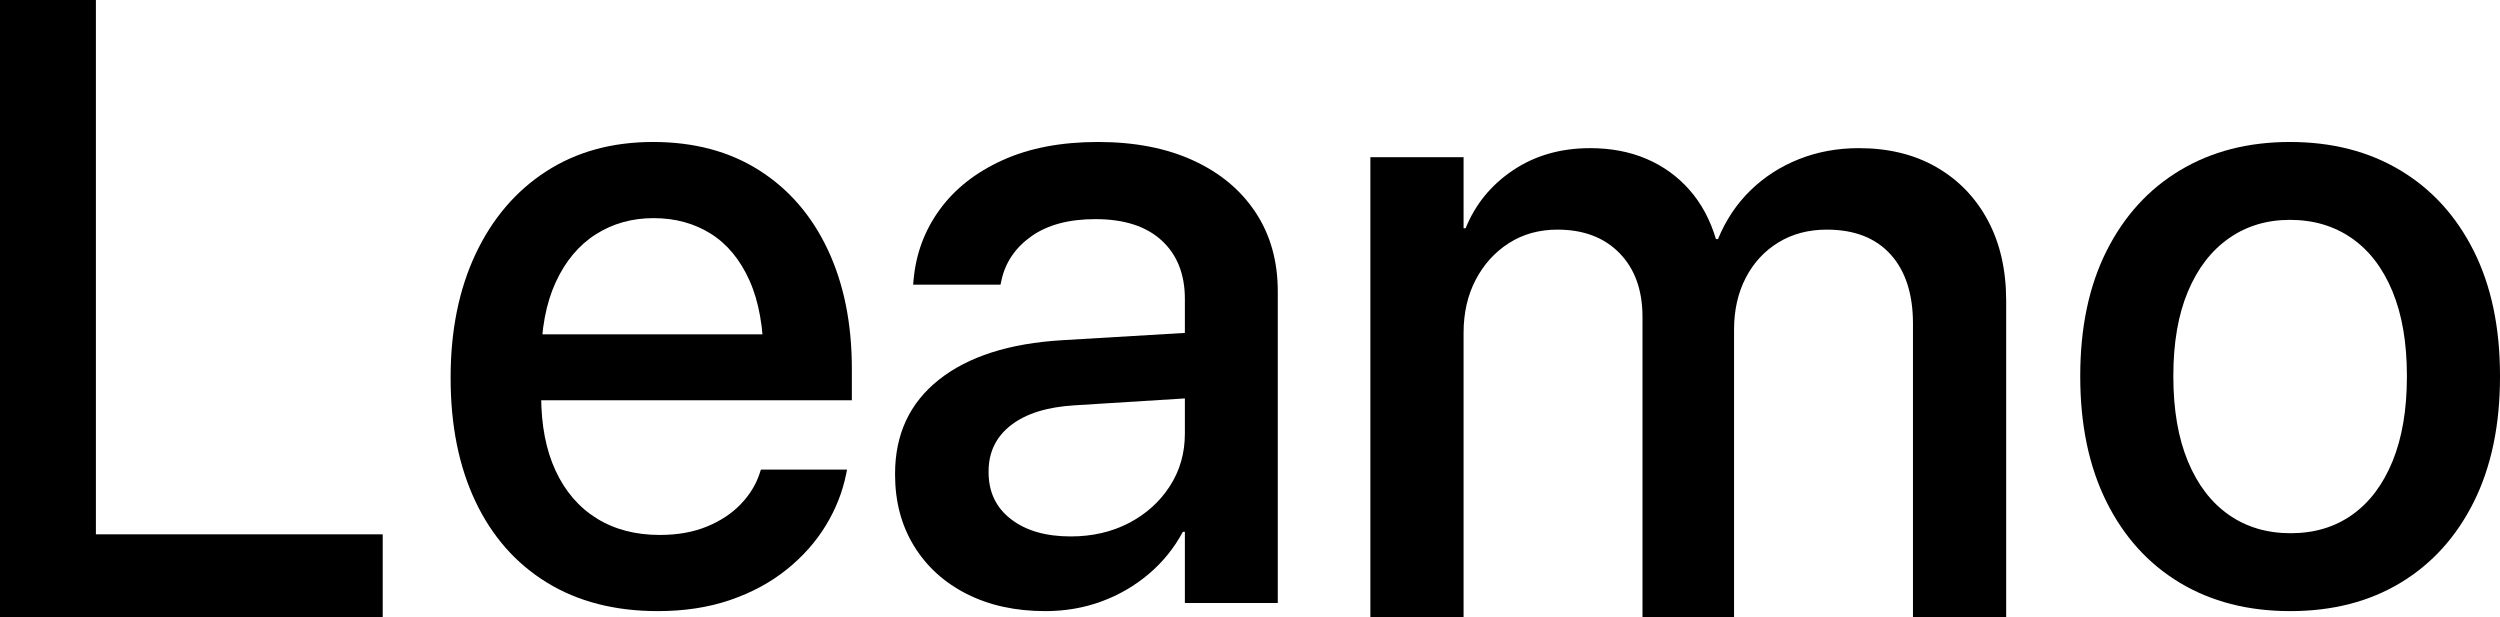 <?xml version="1.0" encoding="UTF-8"?>
<svg width="405px" height="100px" viewBox="0 0 405 100" version="1.1" xmlns="http://www.w3.org/2000/svg" xmlns:xlink="http://www.w3.org/1999/xlink">
    <title>Leamo</title>
    <g id="Page-1" stroke="none" stroke-width="1" fill="none" fill-rule="evenodd">
        <g id="homepage" transform="translate(-168, -4244)" fill="#000000" fill-rule="nonzero">
            <g id="footer" transform="translate(-6, 4045)">
                <g id="Leamo" transform="translate(174, 199)">
                    <polygon id="Path" points="0 100 62 100 62 86.562 15.535 86.562 15.535 0 0 0"></polygon>
                    <path d="M106.566,99 C110.881,99 114.789,98.4 118.287,97.201 C121.786,96.001 124.839,94.353 127.448,92.255 C130.057,90.158 132.169,87.78 133.785,85.121 C135.4,82.462 136.496,79.691 137.073,76.81 L137.221,76.077 L123.264,76.077 L123.086,76.626 C122.493,78.465 121.468,80.145 120.011,81.665 C118.554,83.185 116.721,84.398 114.511,85.304 C112.301,86.21 109.759,86.662 106.886,86.662 C102.949,86.662 99.542,85.768 96.665,83.981 C93.788,82.193 91.569,79.619 90.008,76.259 C88.447,72.899 87.667,68.853 87.667,64.12 L87.667,58.277 C87.667,53.317 88.454,49.129 90.03,45.712 C91.605,42.295 93.768,39.712 96.518,37.962 C99.267,36.213 102.388,35.338 105.878,35.338 C109.369,35.338 112.453,36.175 115.129,37.849 C117.805,39.523 119.903,42.058 121.424,45.456 C122.944,48.854 123.704,53.128 123.704,58.277 L123.704,64.095 L130.9,54.163 L80.278,54.163 L80.278,64.842 L138,64.842 L138,59.729 C138,52.397 136.701,45.971 134.104,40.451 C131.507,34.931 127.801,30.643 122.986,27.586 C118.171,24.529 112.441,23 105.797,23 C99.153,23 93.378,24.59 88.471,27.769 C83.564,30.948 79.759,35.402 77.055,41.13 C74.352,46.859 73,53.535 73,61.158 L73,61.228 C73,68.918 74.345,75.593 77.034,81.255 C79.723,86.916 83.578,91.289 88.597,94.374 C93.617,97.458 99.607,99 106.566,99 Z" id="Path"></path>
                    <path d="M169.337,99 C172.578,99 175.622,98.474 178.47,97.421 C181.319,96.368 183.874,94.878 186.137,92.952 C188.399,91.026 190.227,88.761 191.621,86.157 L191.949,86.157 L191.949,97.683 L207,97.683 L207,47.205 C207,42.31 205.805,38.05 203.415,34.426 C201.025,30.802 197.656,27.992 193.306,25.995 C188.957,23.998 183.811,23 177.868,23 C171.904,23 166.755,23.983 162.421,25.948 C158.086,27.913 154.693,30.577 152.243,33.942 C149.792,37.306 148.378,41.099 148,45.322 L147.931,46.114 L162.083,46.114 L162.222,45.474 C162.846,42.531 164.467,40.132 167.082,38.279 C169.698,36.425 173.158,35.499 177.463,35.499 C182.107,35.499 185.683,36.651 188.189,38.956 C190.695,41.26 191.949,44.418 191.949,48.428 L191.949,70.266 C191.949,73.416 191.134,76.251 189.504,78.773 C187.874,81.295 185.668,83.28 182.884,84.729 C180.101,86.177 176.955,86.902 173.448,86.902 C169.42,86.902 166.197,85.97 163.778,84.105 C161.359,82.241 160.15,79.704 160.15,76.495 L160.15,76.369 C160.15,73.252 161.363,70.753 163.79,68.872 C166.217,66.991 169.667,65.92 174.139,65.658 L199.652,64.063 L199.652,53.475 L172.145,55.108 C163.531,55.615 156.854,57.748 152.112,61.507 C147.371,65.266 145,70.348 145,76.752 L145,76.878 C145,81.251 146.021,85.104 148.064,88.439 C150.107,91.773 152.957,94.367 156.614,96.22 C160.272,98.073 164.513,99 169.337,99 Z" id="Path"></path>
                    <path d="M222,100 L237.099,100 L237.099,53.926 C237.099,50.694 237.753,47.827 239.062,45.325 C240.371,42.822 242.165,40.843 244.444,39.385 C246.723,37.928 249.342,37.2 252.301,37.2 C256.532,37.2 259.886,38.47 262.366,41.012 C264.845,43.553 266.084,46.999 266.084,51.348 L266.084,100 L280.916,100 L280.916,53.405 C280.916,50.242 281.549,47.44 282.816,45 C284.083,42.56 285.846,40.65 288.107,39.27 C290.367,37.89 292.976,37.2 295.935,37.2 C300.401,37.2 303.845,38.536 306.268,41.208 C308.69,43.88 309.901,47.622 309.901,52.434 L309.901,100 L325,100 L325,48.73 C325,43.738 324.01,39.396 322.03,35.704 C320.05,32.012 317.276,29.139 313.709,27.083 C310.141,25.028 305.95,24 301.136,24 C297.66,24 294.424,24.595 291.427,25.785 C288.429,26.976 285.809,28.665 283.567,30.854 C281.324,33.043 279.573,35.669 278.314,38.732 L277.985,38.732 C277.043,35.587 275.605,32.922 273.672,30.737 C271.738,28.552 269.419,26.883 266.712,25.73 C264.006,24.577 260.97,24 257.603,24 C252.843,24 248.685,25.189 245.13,27.568 C241.574,29.946 239.007,33.084 237.428,36.981 L237.099,36.981 L237.099,25.469 L222,25.469 L222,100 Z" id="Path"></path>
                    <path d="M371.021,99 C377.862,99 383.824,97.466 388.906,94.399 C393.988,91.331 397.941,86.961 400.765,81.29 C403.588,75.618 405,68.859 405,61.012 L405,60.873 C405,53.044 403.582,46.303 400.746,40.65 C397.91,34.998 393.942,30.643 388.84,27.586 C383.739,24.529 377.781,23 370.966,23 C364.196,23 358.261,24.531 353.16,27.592 C348.059,30.653 344.091,35.012 341.255,40.669 C338.418,46.326 337,53.061 337,60.873 L337,61.012 C337,68.813 338.41,75.558 341.23,81.249 C344.049,86.94 348.009,91.321 353.11,94.393 C358.211,97.464 364.181,99 371.021,99 Z M371.089,86.382 C367.249,86.382 363.906,85.387 361.06,83.397 C358.215,81.407 356.007,78.518 354.437,74.73 C352.867,70.943 352.082,66.37 352.082,61.012 L352.082,60.873 C352.082,55.525 352.869,50.976 354.443,47.226 C356.018,43.475 358.228,40.603 361.073,38.609 C363.919,36.615 367.216,35.618 370.966,35.618 C374.79,35.618 378.125,36.606 380.97,38.581 C383.816,40.556 386.019,43.428 387.578,47.197 C389.138,50.967 389.918,55.525 389.918,60.873 L389.918,61.012 C389.918,66.37 389.142,70.943 387.591,74.73 C386.04,78.518 383.86,81.407 381.051,83.397 C378.243,85.387 374.922,86.382 371.089,86.382 Z" id="Shape"></path>
                </g>
            </g>
        </g>
    </g>
</svg>